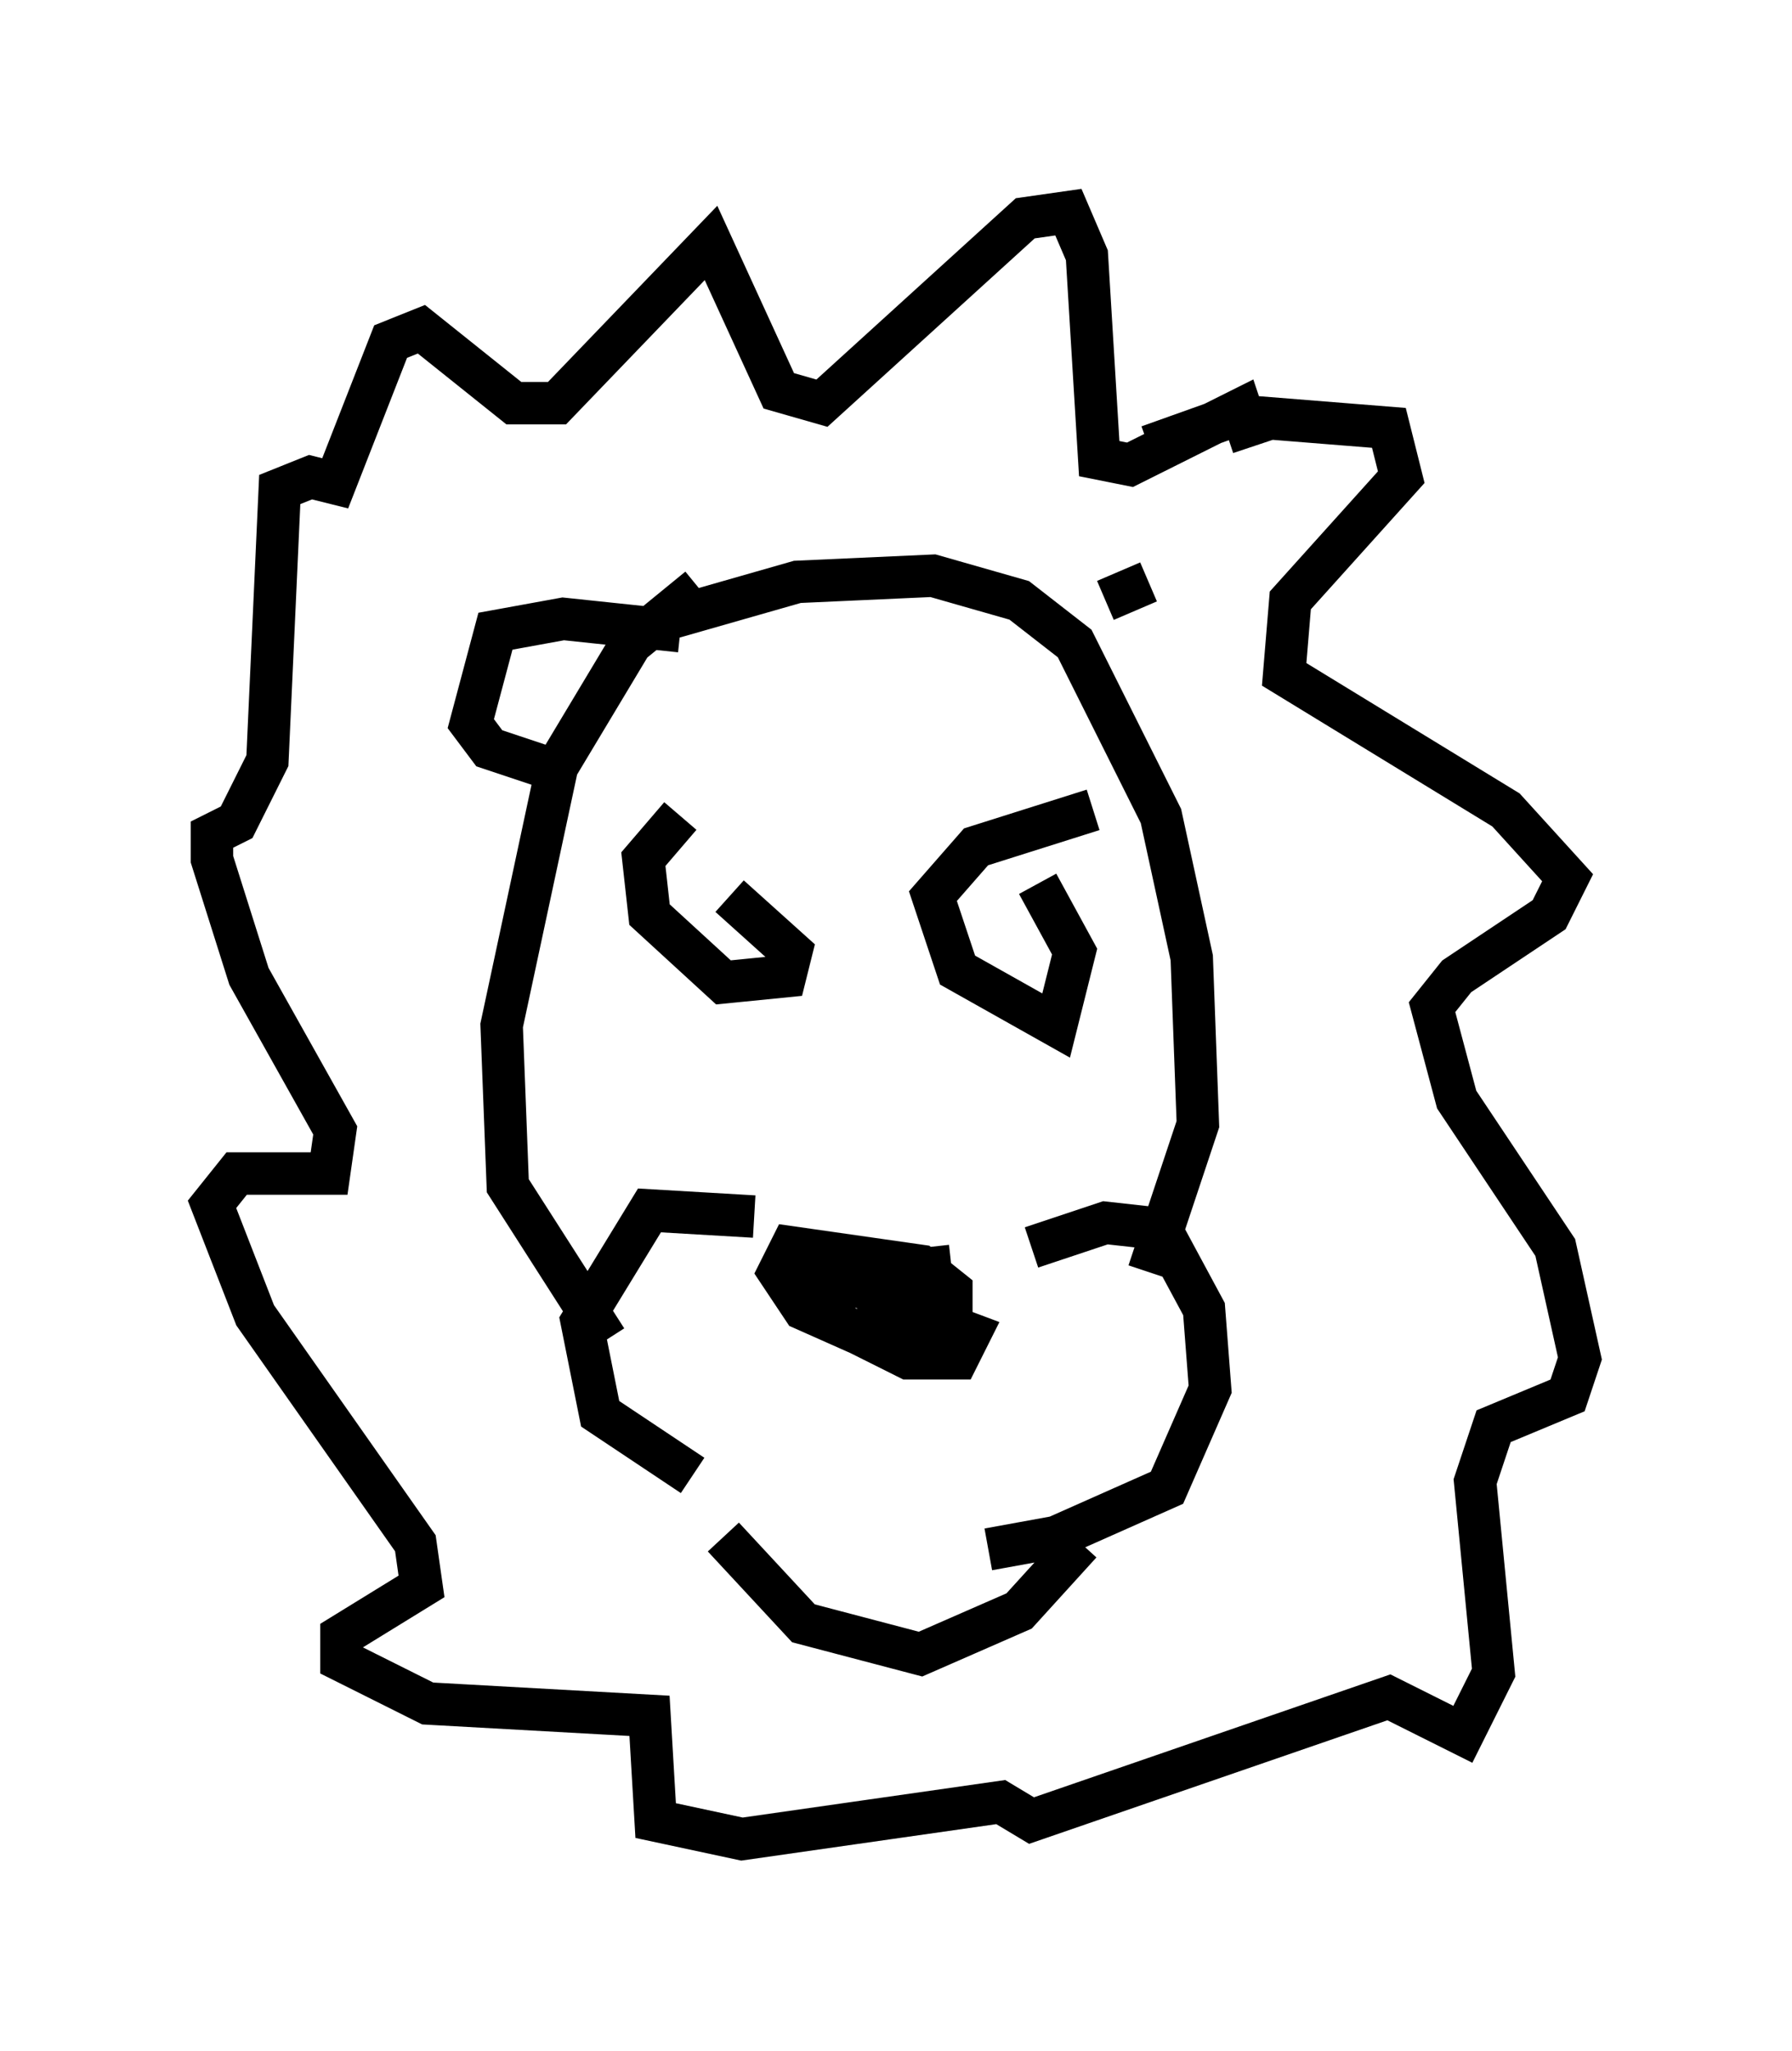 <?xml version="1.0" encoding="utf-8" ?>
<svg baseProfile="full" height="48.346" version="1.1" width="42.246" xmlns="http://www.w3.org/2000/svg" xmlns:ev="http://www.w3.org/2001/xml-events" xmlns:xlink="http://www.w3.org/1999/xlink"><defs /><rect fill="white" height="48.346" width="42.246" x="0" y="0" /><path d="M17.346, 19.235 m-1.307, 0.0 l-0.872, 1.017 0.145, 1.307 l1.743, 1.598 1.453, -0.145 l0.145, -0.581 -1.453, -1.307 m8.57, -2.034 l-2.76, 0.872 -1.017, 1.162 l0.581, 1.743 2.324, 1.307 l0.436, -1.743 -0.872, -1.598 m-6.682, 7.844 l-2.469, -0.145 -1.598, 2.615 l0.436, 2.179 2.179, 1.453 m7.989, -5.374 l1.743, -0.581 1.307, 0.145 l1.017, 1.888 0.145, 1.888 l-1.017, 2.324 -2.615, 1.162 l-1.598, 0.291 m-6.246, -0.291 l1.888, 2.034 2.76, 0.726 l2.324, -1.017 1.453, -1.598 m-3.05, -6.536 l-1.307, 0.145 -0.436, 0.726 l0.145, 0.581 1.017, 0.0 l0.581, -0.291 0.0, -0.581 l-0.726, -0.581 -3.05, -0.436 l-0.291, 0.581 0.581, 0.872 l1.307, 0.581 2.034, -0.436 l-0.581, -0.581 -2.469, -0.145 l0.145, 0.726 2.034, 1.017 l1.162, 0.0 0.291, -0.581 l-2.324, -0.872 m-4.067, -16.704 l-1.598, 1.307 -1.743, 2.905 l-1.307, 6.101 0.145, 3.777 l2.324, 3.631 m1.453, -16.994 l3.05, -0.872 3.196, -0.145 l2.034, 0.581 1.307, 1.017 l2.034, 4.067 0.726, 3.341 l0.145, 3.922 -1.162, 3.486 m0.0, -19.464 l2.034, -0.726 3.631, 0.291 l0.291, 1.162 -2.615, 2.905 l-0.145, 1.743 5.229, 3.196 l1.453, 1.598 -0.436, 0.872 l-2.179, 1.453 -0.581, 0.726 l0.581, 2.179 2.324, 3.486 l0.581, 2.615 -0.291, 0.872 l-1.743, 0.726 -0.436, 1.307 l0.436, 4.503 -0.726, 1.453 l-1.743, -0.872 -8.425, 2.905 l-0.726, -0.436 -6.101, 0.872 l-2.034, -0.436 -0.145, -2.469 l-5.229, -0.291 -2.034, -1.017 l0.0, -0.581 1.888, -1.162 l-0.145, -1.017 -3.777, -5.374 l-1.017, -2.615 0.581, -0.726 l2.179, 0.0 0.145, -1.017 l-2.034, -3.631 -0.872, -2.76 l0.0, -0.581 0.581, -0.291 l0.726, -1.453 0.291, -6.391 l0.726, -0.291 0.581, 0.145 l1.307, -3.341 0.726, -0.291 l2.179, 1.743 1.017, 0.0 l3.631, -3.777 1.598, 3.486 l1.017, 0.291 4.793, -4.358 l1.017, -0.145 0.436, 1.017 l0.291, 4.793 0.726, 0.145 l2.615, -1.307 0.291, 0.872 m-13.508, 4.358 l-2.76, -0.291 -1.598, 0.291 l-0.581, 2.179 0.436, 0.581 l1.307, 0.436 m13.218, -3.922 l1.017, -0.436 " fill="none" stroke="black" stroke-width="1" /></svg>